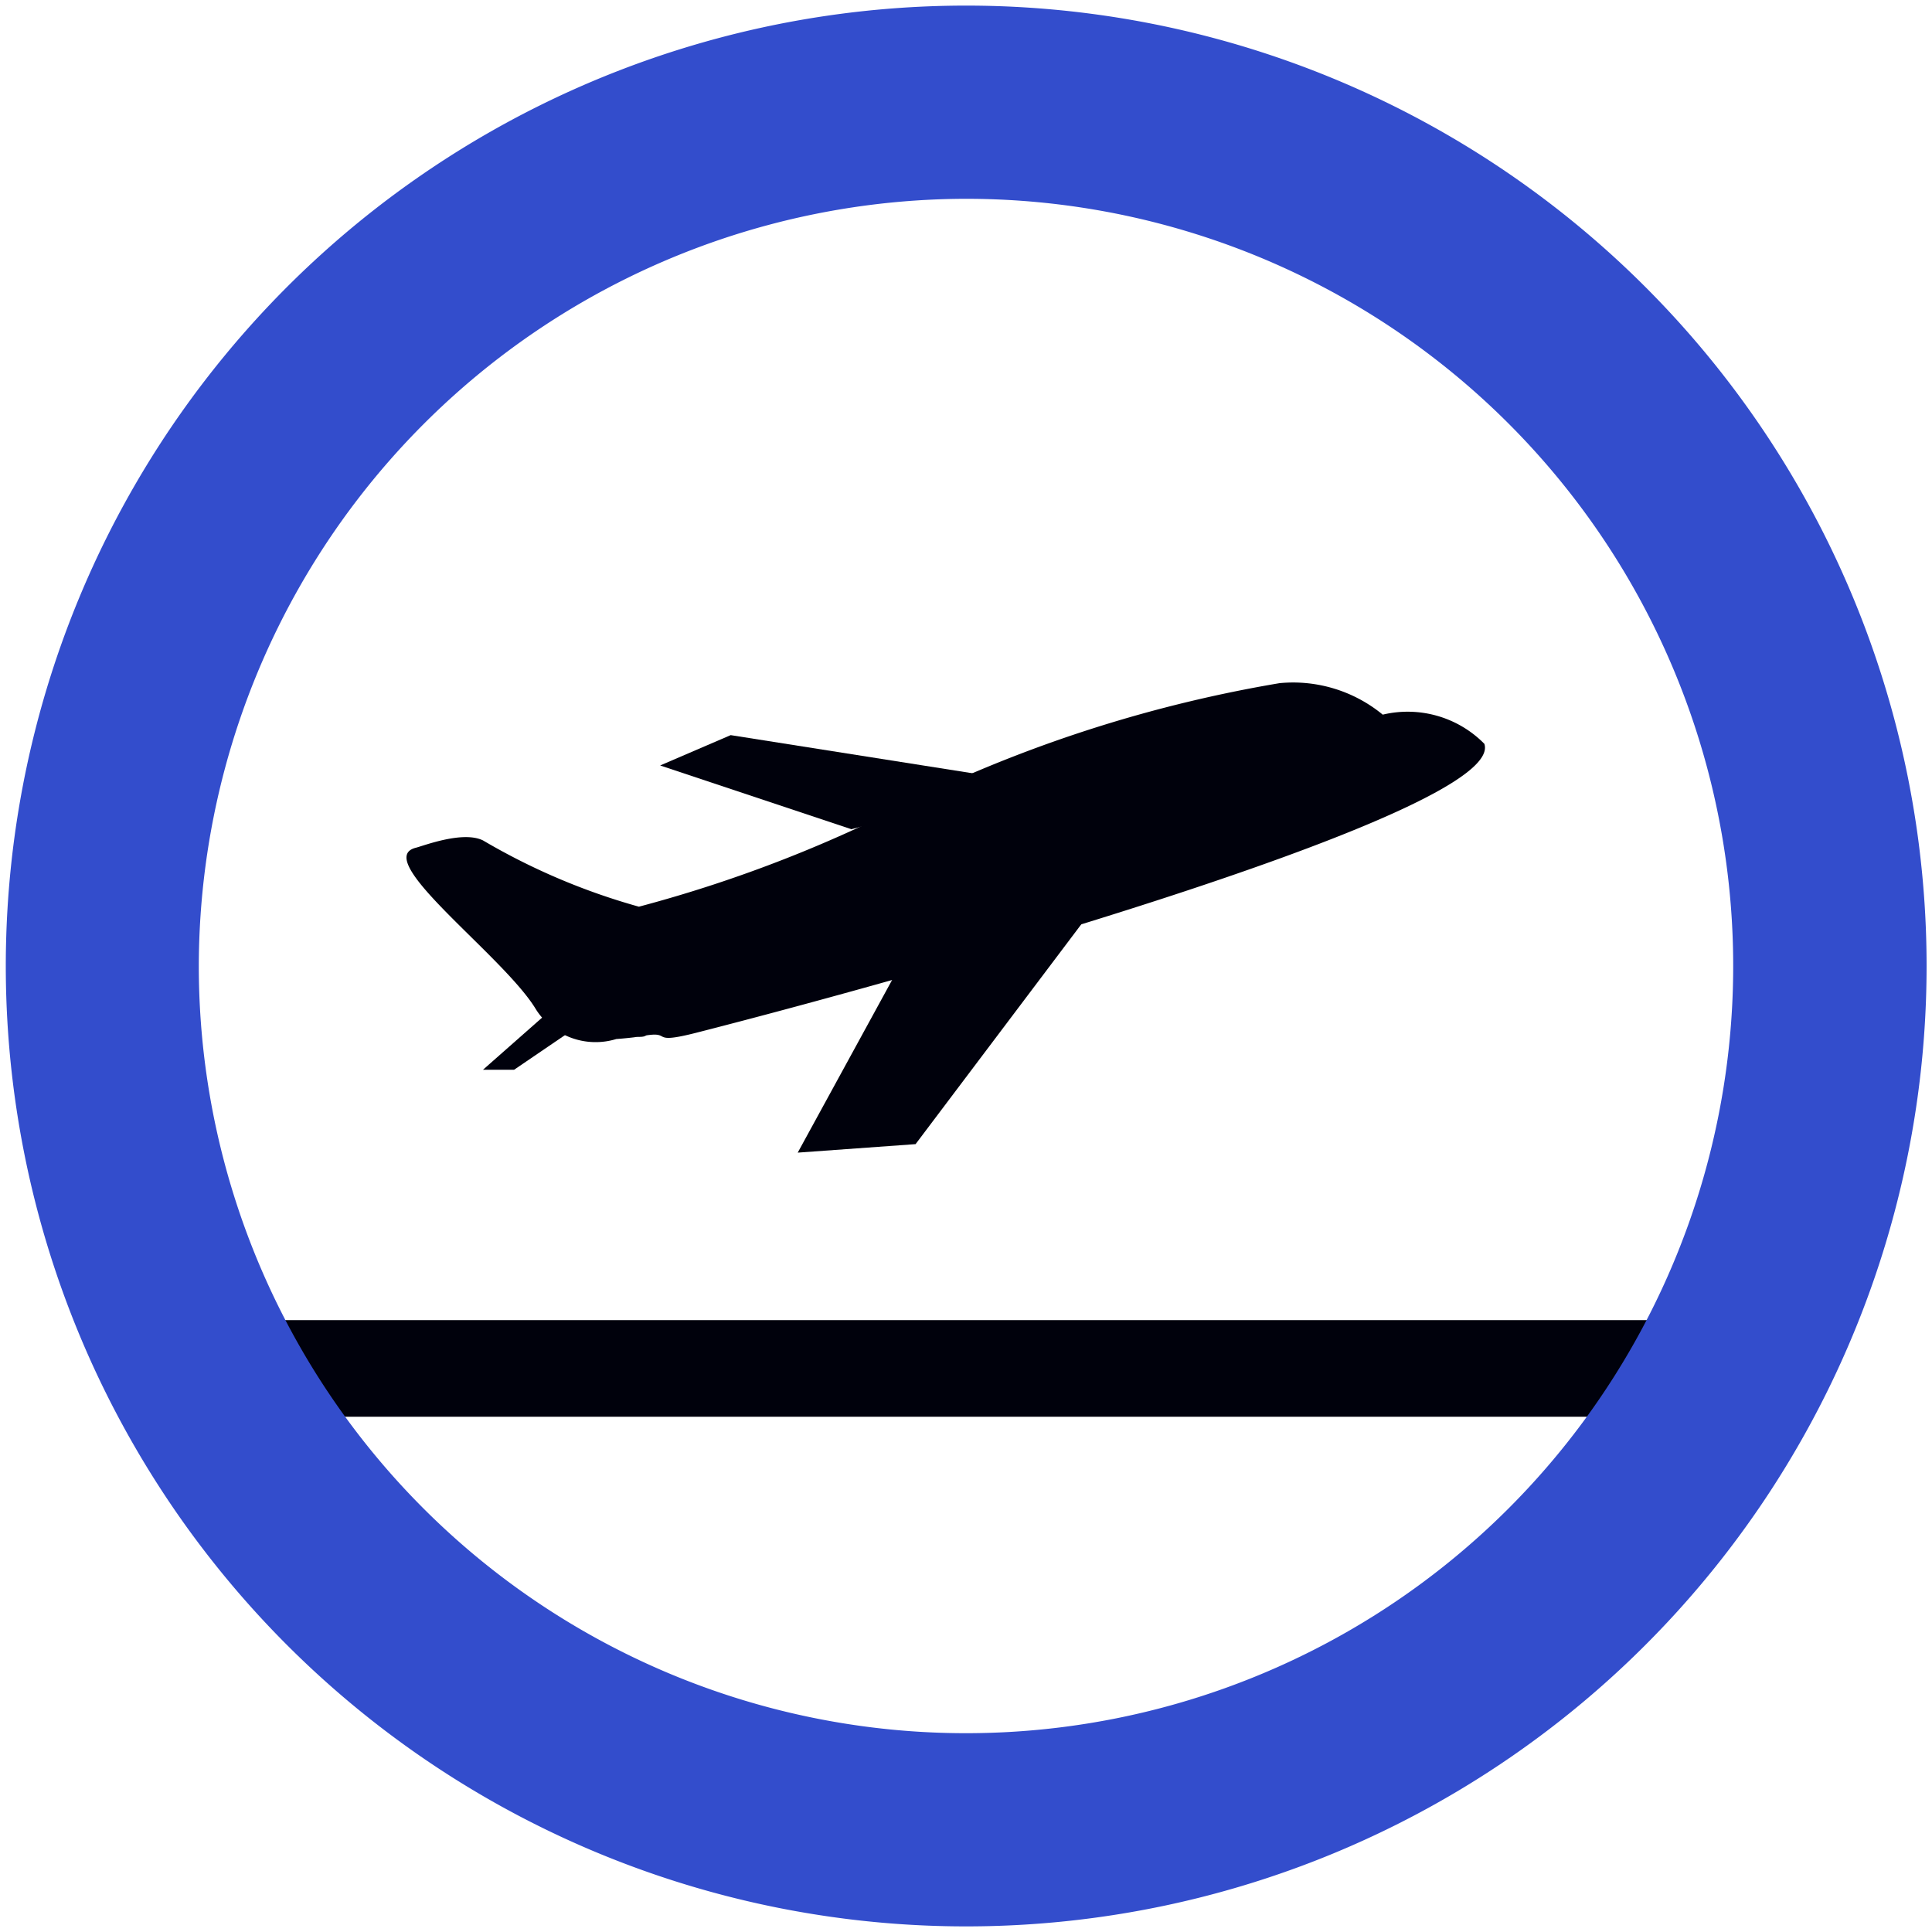 <svg xmlns="http://www.w3.org/2000/svg" xmlns:xlink="http://www.w3.org/1999/xlink" width="10" height="10" viewBox="0 0 10 10"><defs><clipPath id="clip-path"><rect width="10" height="10" fill="none"/></clipPath></defs><title>Mapeo DEFAULT v2 icon-library-infrastructure</title><g id="icons"><rect x="1.319" y="6.833" width="7.678" height="0.5" fill="#00010c"/><path d="M7.157,3.699a.73.73,0,0,0-.534-.163,7.014,7.014,0,0,0-1.836.577,6.98,6.98,0,0,1-1.48.58A3.381,3.381,0,0,1,2.5,4.35c-.104-.051-.305.027-.348.038-.235.06.459.562.623.838a.366.366,0,0,0,.415.152c.027-.002.059-.005.093-.009.019-.004.033,0,.052-.005l.011-.005c.132-.02.016.048.256-.013,1.25-.319,4.195-1.155,4.081-1.496A.557.557,0,0,0,7.157,3.699Z" fill="#00010c"/><polygon points="2.661 5.537 2.5 5.537 2.898 5.186 3.106 5.234 2.661 5.537" fill="#00010c"/><polygon points="4.407 4.292 3.417 3.962 3.782 3.805 5.329 4.049 4.407 4.292" fill="#00010c"/><polygon points="4.633 5.044 4.129 5.966 4.739 5.922 5.728 4.61 4.633 5.044" fill="#00010c"/></g><g id="icon-border"><g clip-path="url(#clip-path)"><g clip-path="url(#clip-path)"><path d="M5,1.029A3.971,3.971,0,1,1,1.029,5,3.977,3.977,0,0,1,5,1.029m0-1A4.971,4.971,0,1,0,9.972,5,4.971,4.971,0,0,0,5,.029" fill="#334dcc"/></g></g></g></svg>